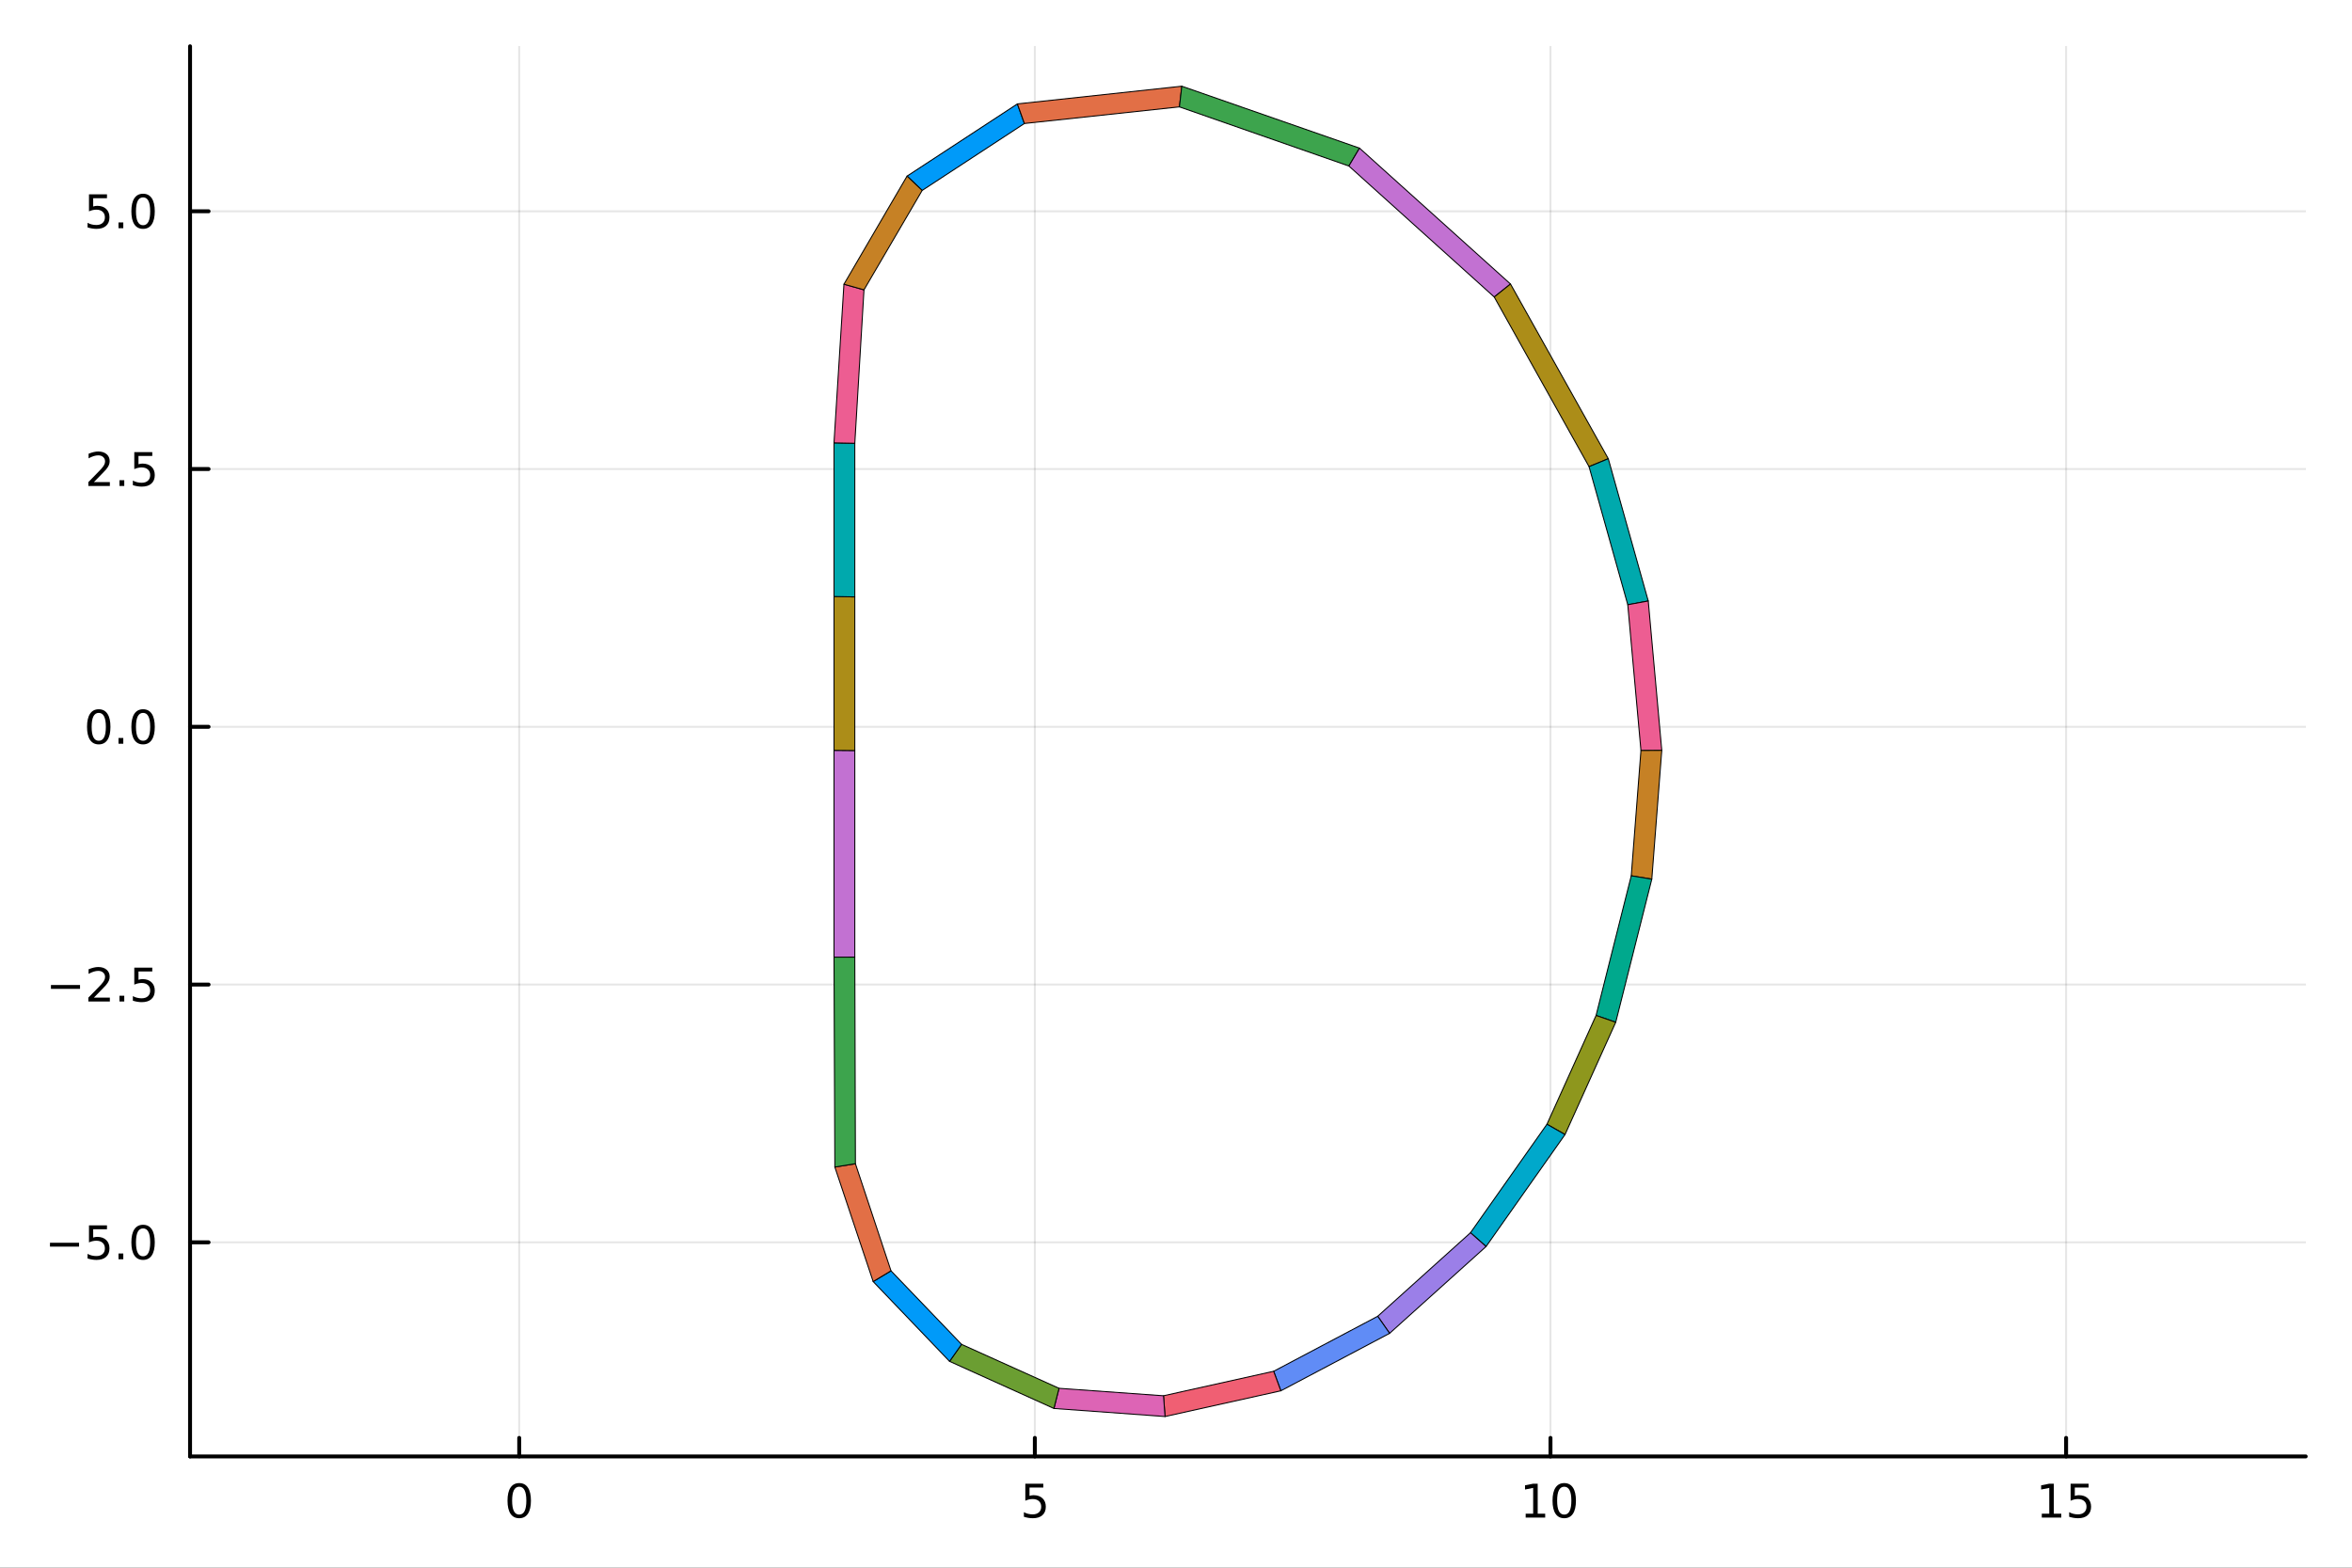 <?xml version="1.0" encoding="utf-8"?>
<svg xmlns="http://www.w3.org/2000/svg" xmlns:xlink="http://www.w3.org/1999/xlink" width="600" height="400" viewBox="0 0 2400 1600">
<rect x="0" y="0" width="2400" height="1600" fill="#333333" stroke="none"/>
<defs>
  <clipPath id="clip200">
    <rect x="0" y="0" width="2400" height="1600"/>
  </clipPath>
</defs>
<path clip-path="url(#clip200)" d="M0 1600 L2400 1600 L2400 0 L0 0  Z" fill="#ffffff" fill-rule="evenodd" fill-opacity="1"/>
<defs>
  <clipPath id="clip201">
    <rect x="480" y="0" width="1681" height="1600"/>
  </clipPath>
</defs>
<path clip-path="url(#clip200)" d="M193.936 1486.45 L2352.76 1486.45 L2352.76 47.244 L193.936 47.244  Z" fill="#ffffff" fill-rule="evenodd" fill-opacity="1"/>
<defs>
  <clipPath id="clip202">
    <rect x="193" y="47" width="2160" height="1440"/>
  </clipPath>
</defs>
<polyline clip-path="url(#clip202)" style="stroke:#000000; stroke-linecap:round; stroke-linejoin:round; stroke-width:2; stroke-opacity:0.1; fill:none" points="529.818,1486.45 529.818,47.244 "/>
<polyline clip-path="url(#clip202)" style="stroke:#000000; stroke-linecap:round; stroke-linejoin:round; stroke-width:2; stroke-opacity:0.1; fill:none" points="1055.97,1486.45 1055.97,47.244 "/>
<polyline clip-path="url(#clip202)" style="stroke:#000000; stroke-linecap:round; stroke-linejoin:round; stroke-width:2; stroke-opacity:0.1; fill:none" points="1582.12,1486.45 1582.12,47.244 "/>
<polyline clip-path="url(#clip202)" style="stroke:#000000; stroke-linecap:round; stroke-linejoin:round; stroke-width:2; stroke-opacity:0.1; fill:none" points="2108.27,1486.45 2108.27,47.244 "/>
<polyline clip-path="url(#clip202)" style="stroke:#000000; stroke-linecap:round; stroke-linejoin:round; stroke-width:2; stroke-opacity:0.1; fill:none" points="193.936,1267.93 2352.76,1267.93 "/>
<polyline clip-path="url(#clip202)" style="stroke:#000000; stroke-linecap:round; stroke-linejoin:round; stroke-width:2; stroke-opacity:0.1; fill:none" points="193.936,1004.85 2352.76,1004.85 "/>
<polyline clip-path="url(#clip202)" style="stroke:#000000; stroke-linecap:round; stroke-linejoin:round; stroke-width:2; stroke-opacity:0.1; fill:none" points="193.936,741.779 2352.76,741.779 "/>
<polyline clip-path="url(#clip202)" style="stroke:#000000; stroke-linecap:round; stroke-linejoin:round; stroke-width:2; stroke-opacity:0.1; fill:none" points="193.936,478.703 2352.76,478.703 "/>
<polyline clip-path="url(#clip202)" style="stroke:#000000; stroke-linecap:round; stroke-linejoin:round; stroke-width:2; stroke-opacity:0.1; fill:none" points="193.936,215.628 2352.76,215.628 "/>
<polyline clip-path="url(#clip200)" style="stroke:#000000; stroke-linecap:round; stroke-linejoin:round; stroke-width:4; stroke-opacity:1; fill:none" points="193.936,1486.45 2352.76,1486.45 "/>
<polyline clip-path="url(#clip200)" style="stroke:#000000; stroke-linecap:round; stroke-linejoin:round; stroke-width:4; stroke-opacity:1; fill:none" points="529.818,1486.45 529.818,1467.55 "/>
<polyline clip-path="url(#clip200)" style="stroke:#000000; stroke-linecap:round; stroke-linejoin:round; stroke-width:4; stroke-opacity:1; fill:none" points="1055.97,1486.45 1055.97,1467.55 "/>
<polyline clip-path="url(#clip200)" style="stroke:#000000; stroke-linecap:round; stroke-linejoin:round; stroke-width:4; stroke-opacity:1; fill:none" points="1582.12,1486.45 1582.12,1467.55 "/>
<polyline clip-path="url(#clip200)" style="stroke:#000000; stroke-linecap:round; stroke-linejoin:round; stroke-width:4; stroke-opacity:1; fill:none" points="2108.27,1486.45 2108.27,1467.55 "/>
<path clip-path="url(#clip200)" d="M529.818 1517.37 Q526.207 1517.37 524.378 1520.93 Q522.573 1524.47 522.573 1531.6 Q522.573 1538.71 524.378 1542.27 Q526.207 1545.82 529.818 1545.82 Q533.452 1545.82 535.258 1542.27 Q537.086 1538.71 537.086 1531.6 Q537.086 1524.47 535.258 1520.93 Q533.452 1517.37 529.818 1517.37 M529.818 1513.66 Q535.628 1513.66 538.684 1518.27 Q541.762 1522.85 541.762 1531.6 Q541.762 1540.33 538.684 1544.94 Q535.628 1549.52 529.818 1549.52 Q524.008 1549.52 520.929 1544.94 Q517.874 1540.33 517.874 1531.6 Q517.874 1522.85 520.929 1518.27 Q524.008 1513.66 529.818 1513.66 Z" fill="#000000" fill-rule="nonzero" fill-opacity="1" /><path clip-path="url(#clip200)" d="M1046.25 1514.29 L1064.6 1514.29 L1064.6 1518.22 L1050.53 1518.22 L1050.53 1526.7 Q1051.55 1526.35 1052.57 1526.19 Q1053.59 1526 1054.6 1526 Q1060.39 1526 1063.77 1529.17 Q1067.15 1532.34 1067.15 1537.76 Q1067.15 1543.34 1063.68 1546.44 Q1060.21 1549.52 1053.89 1549.52 Q1051.71 1549.52 1049.44 1549.15 Q1047.2 1548.78 1044.79 1548.04 L1044.79 1543.34 Q1046.87 1544.47 1049.09 1545.03 Q1051.32 1545.58 1053.79 1545.58 Q1057.8 1545.58 1060.14 1543.48 Q1062.47 1541.37 1062.47 1537.76 Q1062.47 1534.15 1060.14 1532.04 Q1057.8 1529.94 1053.79 1529.94 Q1051.92 1529.94 1050.04 1530.35 Q1048.19 1530.77 1046.25 1531.65 L1046.25 1514.29 Z" fill="#000000" fill-rule="nonzero" fill-opacity="1" /><path clip-path="url(#clip200)" d="M1556.81 1544.91 L1564.45 1544.91 L1564.45 1518.55 L1556.14 1520.21 L1556.14 1515.95 L1564.4 1514.29 L1569.08 1514.29 L1569.08 1544.91 L1576.72 1544.91 L1576.72 1548.85 L1556.81 1548.85 L1556.81 1544.91 Z" fill="#000000" fill-rule="nonzero" fill-opacity="1" /><path clip-path="url(#clip200)" d="M1596.16 1517.37 Q1592.55 1517.37 1590.72 1520.93 Q1588.91 1524.47 1588.91 1531.6 Q1588.91 1538.71 1590.72 1542.27 Q1592.55 1545.82 1596.16 1545.82 Q1599.79 1545.82 1601.6 1542.27 Q1603.43 1538.71 1603.43 1531.6 Q1603.43 1524.47 1601.6 1520.93 Q1599.79 1517.37 1596.16 1517.37 M1596.16 1513.66 Q1601.97 1513.66 1605.03 1518.27 Q1608.1 1522.85 1608.1 1531.6 Q1608.1 1540.33 1605.03 1544.94 Q1601.97 1549.52 1596.16 1549.52 Q1590.35 1549.52 1587.27 1544.94 Q1584.22 1540.33 1584.22 1531.6 Q1584.22 1522.85 1587.27 1518.27 Q1590.35 1513.66 1596.16 1513.66 Z" fill="#000000" fill-rule="nonzero" fill-opacity="1" /><path clip-path="url(#clip200)" d="M2083.46 1544.91 L2091.1 1544.91 L2091.1 1518.55 L2082.79 1520.21 L2082.79 1515.95 L2091.05 1514.29 L2095.73 1514.29 L2095.73 1544.91 L2103.36 1544.91 L2103.36 1548.85 L2083.46 1548.85 L2083.46 1544.91 Z" fill="#000000" fill-rule="nonzero" fill-opacity="1" /><path clip-path="url(#clip200)" d="M2112.86 1514.29 L2131.21 1514.29 L2131.21 1518.22 L2117.14 1518.22 L2117.14 1526.7 Q2118.16 1526.35 2119.17 1526.19 Q2120.19 1526 2121.21 1526 Q2127 1526 2130.38 1529.17 Q2133.76 1532.34 2133.76 1537.76 Q2133.76 1543.34 2130.29 1546.44 Q2126.81 1549.52 2120.49 1549.52 Q2118.32 1549.52 2116.05 1549.15 Q2113.8 1548.78 2111.4 1548.04 L2111.4 1543.34 Q2113.48 1544.47 2115.7 1545.03 Q2117.92 1545.58 2120.4 1545.58 Q2124.41 1545.58 2126.74 1543.48 Q2129.08 1541.37 2129.08 1537.76 Q2129.08 1534.15 2126.74 1532.04 Q2124.41 1529.94 2120.4 1529.94 Q2118.53 1529.94 2116.65 1530.35 Q2114.8 1530.77 2112.86 1531.65 L2112.86 1514.29 Z" fill="#000000" fill-rule="nonzero" fill-opacity="1" /><polyline clip-path="url(#clip200)" style="stroke:#000000; stroke-linecap:round; stroke-linejoin:round; stroke-width:4; stroke-opacity:1; fill:none" points="193.936,1486.45 193.936,47.244 "/>
<polyline clip-path="url(#clip200)" style="stroke:#000000; stroke-linecap:round; stroke-linejoin:round; stroke-width:4; stroke-opacity:1; fill:none" points="193.936,1267.93 212.834,1267.93 "/>
<polyline clip-path="url(#clip200)" style="stroke:#000000; stroke-linecap:round; stroke-linejoin:round; stroke-width:4; stroke-opacity:1; fill:none" points="193.936,1004.85 212.834,1004.85 "/>
<polyline clip-path="url(#clip200)" style="stroke:#000000; stroke-linecap:round; stroke-linejoin:round; stroke-width:4; stroke-opacity:1; fill:none" points="193.936,741.779 212.834,741.779 "/>
<polyline clip-path="url(#clip200)" style="stroke:#000000; stroke-linecap:round; stroke-linejoin:round; stroke-width:4; stroke-opacity:1; fill:none" points="193.936,478.703 212.834,478.703 "/>
<polyline clip-path="url(#clip200)" style="stroke:#000000; stroke-linecap:round; stroke-linejoin:round; stroke-width:4; stroke-opacity:1; fill:none" points="193.936,215.628 212.834,215.628 "/>
<path clip-path="url(#clip200)" d="M50.992 1268.38 L80.668 1268.38 L80.668 1272.32 L50.992 1272.32 L50.992 1268.38 Z" fill="#000000" fill-rule="nonzero" fill-opacity="1" /><path clip-path="url(#clip200)" d="M90.807 1250.65 L109.163 1250.65 L109.163 1254.59 L95.089 1254.59 L95.089 1263.06 Q96.108 1262.71 97.126 1262.55 Q98.145 1262.36 99.163 1262.36 Q104.95 1262.36 108.33 1265.53 Q111.709 1268.71 111.709 1274.12 Q111.709 1279.7 108.237 1282.8 Q104.765 1285.88 98.446 1285.88 Q96.27 1285.88 94.001 1285.51 Q91.756 1285.14 89.348 1284.4 L89.348 1279.7 Q91.432 1280.84 93.654 1281.39 Q95.876 1281.95 98.353 1281.95 Q102.358 1281.95 104.696 1279.84 Q107.033 1277.73 107.033 1274.12 Q107.033 1270.51 104.696 1268.4 Q102.358 1266.3 98.353 1266.3 Q96.478 1266.3 94.603 1266.72 Q92.751 1267.13 90.807 1268.01 L90.807 1250.65 Z" fill="#000000" fill-rule="nonzero" fill-opacity="1" /><path clip-path="url(#clip200)" d="M120.922 1279.33 L125.807 1279.33 L125.807 1285.21 L120.922 1285.21 L120.922 1279.33 Z" fill="#000000" fill-rule="nonzero" fill-opacity="1" /><path clip-path="url(#clip200)" d="M145.992 1253.73 Q142.381 1253.73 140.552 1257.29 Q138.746 1260.84 138.746 1267.97 Q138.746 1275.07 140.552 1278.64 Q142.381 1282.18 145.992 1282.18 Q149.626 1282.18 151.431 1278.64 Q153.26 1275.07 153.26 1267.97 Q153.26 1260.84 151.431 1257.29 Q149.626 1253.73 145.992 1253.73 M145.992 1250.03 Q151.802 1250.03 154.857 1254.63 Q157.936 1259.22 157.936 1267.97 Q157.936 1276.69 154.857 1281.3 Q151.802 1285.88 145.992 1285.88 Q140.181 1285.88 137.103 1281.3 Q134.047 1276.69 134.047 1267.97 Q134.047 1259.22 137.103 1254.63 Q140.181 1250.03 145.992 1250.03 Z" fill="#000000" fill-rule="nonzero" fill-opacity="1" /><path clip-path="url(#clip200)" d="M51.987 1005.31 L81.663 1005.31 L81.663 1009.24 L51.987 1009.24 L51.987 1005.31 Z" fill="#000000" fill-rule="nonzero" fill-opacity="1" /><path clip-path="url(#clip200)" d="M95.784 1018.2 L112.103 1018.2 L112.103 1022.13 L90.159 1022.13 L90.159 1018.2 Q92.821 1015.44 97.404 1010.82 Q102.01 1006.16 103.191 1004.82 Q105.436 1002.3 106.316 1000.56 Q107.219 998.801 107.219 997.112 Q107.219 994.357 105.274 992.621 Q103.353 990.885 100.251 990.885 Q98.052 990.885 95.598 991.649 Q93.168 992.413 90.39 993.964 L90.39 989.241 Q93.214 988.107 95.668 987.528 Q98.121 986.95 100.159 986.95 Q105.529 986.95 108.723 989.635 Q111.918 992.32 111.918 996.811 Q111.918 998.94 111.108 1000.86 Q110.321 1002.76 108.214 1005.35 Q107.635 1006.02 104.534 1009.24 Q101.432 1012.44 95.784 1018.2 Z" fill="#000000" fill-rule="nonzero" fill-opacity="1" /><path clip-path="url(#clip200)" d="M121.918 1016.26 L126.802 1016.26 L126.802 1022.13 L121.918 1022.13 L121.918 1016.26 Z" fill="#000000" fill-rule="nonzero" fill-opacity="1" /><path clip-path="url(#clip200)" d="M137.033 987.575 L155.39 987.575 L155.39 991.51 L141.316 991.51 L141.316 999.982 Q142.334 999.635 143.353 999.473 Q144.371 999.288 145.39 999.288 Q151.177 999.288 154.556 1002.46 Q157.936 1005.63 157.936 1011.05 Q157.936 1016.63 154.464 1019.73 Q150.992 1022.81 144.672 1022.81 Q142.496 1022.81 140.228 1022.44 Q137.982 1022.07 135.575 1021.32 L135.575 1016.63 Q137.658 1017.76 139.881 1018.32 Q142.103 1018.87 144.58 1018.87 Q148.584 1018.87 150.922 1016.76 Q153.26 1014.66 153.26 1011.05 Q153.26 1007.44 150.922 1005.33 Q148.584 1003.22 144.58 1003.22 Q142.705 1003.22 140.83 1003.64 Q138.978 1004.06 137.033 1004.94 L137.033 987.575 Z" fill="#000000" fill-rule="nonzero" fill-opacity="1" /><path clip-path="url(#clip200)" d="M100.76 727.578 Q97.149 727.578 95.321 731.142 Q93.515 734.684 93.515 741.814 Q93.515 748.92 95.321 752.485 Q97.149 756.027 100.76 756.027 Q104.395 756.027 106.2 752.485 Q108.029 748.92 108.029 741.814 Q108.029 734.684 106.2 731.142 Q104.395 727.578 100.76 727.578 M100.76 723.874 Q106.571 723.874 109.626 728.48 Q112.705 733.064 112.705 741.814 Q112.705 750.541 109.626 755.147 Q106.571 759.73 100.76 759.73 Q94.95 759.73 91.871 755.147 Q88.816 750.541 88.816 741.814 Q88.816 733.064 91.871 728.48 Q94.95 723.874 100.76 723.874 Z" fill="#000000" fill-rule="nonzero" fill-opacity="1" /><path clip-path="url(#clip200)" d="M120.922 753.179 L125.807 753.179 L125.807 759.059 L120.922 759.059 L120.922 753.179 Z" fill="#000000" fill-rule="nonzero" fill-opacity="1" /><path clip-path="url(#clip200)" d="M145.992 727.578 Q142.381 727.578 140.552 731.142 Q138.746 734.684 138.746 741.814 Q138.746 748.92 140.552 752.485 Q142.381 756.027 145.992 756.027 Q149.626 756.027 151.431 752.485 Q153.26 748.92 153.26 741.814 Q153.26 734.684 151.431 731.142 Q149.626 727.578 145.992 727.578 M145.992 723.874 Q151.802 723.874 154.857 728.48 Q157.936 733.064 157.936 741.814 Q157.936 750.541 154.857 755.147 Q151.802 759.73 145.992 759.73 Q140.181 759.73 137.103 755.147 Q134.047 750.541 134.047 741.814 Q134.047 733.064 137.103 728.48 Q140.181 723.874 145.992 723.874 Z" fill="#000000" fill-rule="nonzero" fill-opacity="1" /><path clip-path="url(#clip200)" d="M95.784 492.048 L112.103 492.048 L112.103 495.983 L90.159 495.983 L90.159 492.048 Q92.821 489.294 97.404 484.664 Q102.01 480.011 103.191 478.669 Q105.436 476.145 106.316 474.409 Q107.219 472.65 107.219 470.96 Q107.219 468.206 105.274 466.47 Q103.353 464.733 100.251 464.733 Q98.052 464.733 95.598 465.497 Q93.168 466.261 90.39 467.812 L90.39 463.09 Q93.214 461.956 95.668 461.377 Q98.121 460.798 100.159 460.798 Q105.529 460.798 108.723 463.483 Q111.918 466.169 111.918 470.659 Q111.918 472.789 111.108 474.71 Q110.321 476.608 108.214 479.201 Q107.635 479.872 104.534 483.09 Q101.432 486.284 95.784 492.048 Z" fill="#000000" fill-rule="nonzero" fill-opacity="1" /><path clip-path="url(#clip200)" d="M121.918 490.104 L126.802 490.104 L126.802 495.983 L121.918 495.983 L121.918 490.104 Z" fill="#000000" fill-rule="nonzero" fill-opacity="1" /><path clip-path="url(#clip200)" d="M137.033 461.423 L155.39 461.423 L155.39 465.358 L141.316 465.358 L141.316 473.831 Q142.334 473.483 143.353 473.321 Q144.371 473.136 145.39 473.136 Q151.177 473.136 154.556 476.307 Q157.936 479.479 157.936 484.895 Q157.936 490.474 154.464 493.576 Q150.992 496.655 144.672 496.655 Q142.496 496.655 140.228 496.284 Q137.982 495.914 135.575 495.173 L135.575 490.474 Q137.658 491.608 139.881 492.164 Q142.103 492.719 144.58 492.719 Q148.584 492.719 150.922 490.613 Q153.26 488.506 153.26 484.895 Q153.26 481.284 150.922 479.178 Q148.584 477.071 144.58 477.071 Q142.705 477.071 140.83 477.488 Q138.978 477.905 137.033 478.784 L137.033 461.423 Z" fill="#000000" fill-rule="nonzero" fill-opacity="1" /><path clip-path="url(#clip200)" d="M90.807 198.348 L109.163 198.348 L109.163 202.283 L95.089 202.283 L95.089 210.755 Q96.108 210.408 97.126 210.246 Q98.145 210.06 99.163 210.06 Q104.95 210.06 108.33 213.232 Q111.709 216.403 111.709 221.82 Q111.709 227.398 108.237 230.5 Q104.765 233.579 98.446 233.579 Q96.27 233.579 94.001 233.209 Q91.756 232.838 89.348 232.097 L89.348 227.398 Q91.432 228.533 93.654 229.088 Q95.876 229.644 98.353 229.644 Q102.358 229.644 104.696 227.537 Q107.033 225.431 107.033 221.82 Q107.033 218.209 104.696 216.102 Q102.358 213.996 98.353 213.996 Q96.478 213.996 94.603 214.412 Q92.751 214.829 90.807 215.709 L90.807 198.348 Z" fill="#000000" fill-rule="nonzero" fill-opacity="1" /><path clip-path="url(#clip200)" d="M120.922 227.028 L125.807 227.028 L125.807 232.908 L120.922 232.908 L120.922 227.028 Z" fill="#000000" fill-rule="nonzero" fill-opacity="1" /><path clip-path="url(#clip200)" d="M145.992 201.426 Q142.381 201.426 140.552 204.991 Q138.746 208.533 138.746 215.662 Q138.746 222.769 140.552 226.334 Q142.381 229.875 145.992 229.875 Q149.626 229.875 151.431 226.334 Q153.26 222.769 153.26 215.662 Q153.26 208.533 151.431 204.991 Q149.626 201.426 145.992 201.426 M145.992 197.723 Q151.802 197.723 154.857 202.329 Q157.936 206.912 157.936 215.662 Q157.936 224.389 154.857 228.996 Q151.802 233.579 145.992 233.579 Q140.181 233.579 137.103 228.996 Q134.047 224.389 134.047 215.662 Q134.047 206.912 137.103 202.329 Q140.181 197.723 145.992 197.723 Z" fill="#000000" fill-rule="nonzero" fill-opacity="1" /><path clip-path="url(#clip202)" d="M925.577 179.73 L940.974 194.369 L1045.3 126.051 L1038.15 106.053 L925.577 179.73  Z" fill="#009af9" fill-rule="evenodd" fill-opacity="1"/>
<polyline clip-path="url(#clip202)" style="stroke:#000000; stroke-linecap:round; stroke-linejoin:round; stroke-width:1; stroke-opacity:1; fill:none" points="925.577,179.73 940.974,194.369 1045.3,126.051 1038.15,106.053 925.577,179.73 "/>
<path clip-path="url(#clip202)" d="M1045.3 126.051 L1203.5 109.076 L1205.93 87.976 L1038.15 106.053 L1045.3 126.051  Z" fill="#e26f46" fill-rule="evenodd" fill-opacity="1"/>
<polyline clip-path="url(#clip202)" style="stroke:#000000; stroke-linecap:round; stroke-linejoin:round; stroke-width:1; stroke-opacity:1; fill:none" points="1045.3,126.051 1203.5,109.076 1205.93,87.976 1038.15,106.053 1045.3,126.051 "/>
<path clip-path="url(#clip202)" d="M1376.42 169.453 L1387.25 151.179 L1205.93 87.976 L1203.5 109.076 L1376.42 169.453  Z" fill="#3da44d" fill-rule="evenodd" fill-opacity="1"/>
<polyline clip-path="url(#clip202)" style="stroke:#000000; stroke-linecap:round; stroke-linejoin:round; stroke-width:1; stroke-opacity:1; fill:none" points="1376.42,169.453 1387.25,151.179 1205.93,87.976 1203.5,109.076 1376.42,169.453 "/>
<path clip-path="url(#clip202)" d="M1524.72 303.108 L1541.32 289.863 L1387.25 151.179 L1376.42 169.453 L1524.72 303.108  Z" fill="#c271d2" fill-rule="evenodd" fill-opacity="1"/>
<polyline clip-path="url(#clip202)" style="stroke:#000000; stroke-linecap:round; stroke-linejoin:round; stroke-width:1; stroke-opacity:1; fill:none" points="1524.72,303.108 1541.32,289.863 1387.25,151.179 1376.42,169.453 1524.72,303.108 "/>
<path clip-path="url(#clip202)" d="M1621.48 476.26 L1641.11 468.157 L1541.32 289.863 L1524.72 303.108 L1621.48 476.26  Z" fill="#ac8d18" fill-rule="evenodd" fill-opacity="1"/>
<polyline clip-path="url(#clip202)" style="stroke:#000000; stroke-linecap:round; stroke-linejoin:round; stroke-width:1; stroke-opacity:1; fill:none" points="1621.48,476.26 1641.11,468.157 1541.32,289.863 1524.72,303.108 1621.48,476.26 "/>
<path clip-path="url(#clip202)" d="M1661 617.181 L1681.89 613.342 L1641.11 468.157 L1621.48 476.26 L1661 617.181  Z" fill="#00a9ad" fill-rule="evenodd" fill-opacity="1"/>
<polyline clip-path="url(#clip202)" style="stroke:#000000; stroke-linecap:round; stroke-linejoin:round; stroke-width:1; stroke-opacity:1; fill:none" points="1661,617.181 1681.89,613.342 1641.11,468.157 1621.48,476.26 1661,617.181 "/>
<path clip-path="url(#clip202)" d="M1674.44 765.991 L1695.68 765.855 L1681.89 613.342 L1661 617.181 L1674.44 765.991  Z" fill="#ed5d92" fill-rule="evenodd" fill-opacity="1"/>
<polyline clip-path="url(#clip202)" style="stroke:#000000; stroke-linecap:round; stroke-linejoin:round; stroke-width:1; stroke-opacity:1; fill:none" points="1674.44,765.991 1695.68,765.855 1681.89,613.342 1661,617.181 1674.44,765.991 "/>
<path clip-path="url(#clip202)" d="M1664.55 893.846 L1685.51 897.271 L1695.68 765.855 L1674.44 765.991 L1664.55 893.846  Z" fill="#c68125" fill-rule="evenodd" fill-opacity="1"/>
<polyline clip-path="url(#clip202)" style="stroke:#000000; stroke-linecap:round; stroke-linejoin:round; stroke-width:1; stroke-opacity:1; fill:none" points="1664.55,893.846 1685.51,897.271 1695.68,765.855 1674.44,765.991 1664.55,893.846 "/>
<path clip-path="url(#clip202)" d="M1628.65 1036.36 L1648.7 1043.35 L1685.51 897.271 L1664.55 893.846 L1628.65 1036.36  Z" fill="#00a98d" fill-rule="evenodd" fill-opacity="1"/>
<polyline clip-path="url(#clip202)" style="stroke:#000000; stroke-linecap:round; stroke-linejoin:round; stroke-width:1; stroke-opacity:1; fill:none" points="1628.65,1036.36 1648.7,1043.35 1685.51,897.271 1664.55,893.846 1628.65,1036.36 "/>
<path clip-path="url(#clip202)" d="M1578.52 1147.42 L1596.96 1157.95 L1648.7 1043.35 L1628.65 1036.36 L1578.52 1147.42  Z" fill="#8e971d" fill-rule="evenodd" fill-opacity="1"/>
<polyline clip-path="url(#clip202)" style="stroke:#000000; stroke-linecap:round; stroke-linejoin:round; stroke-width:1; stroke-opacity:1; fill:none" points="1578.52,1147.42 1596.96,1157.95 1648.7,1043.35 1628.65,1036.36 1578.52,1147.42 "/>
<path clip-path="url(#clip202)" d="M1500.51 1258.12 L1516.4 1272.21 L1596.96 1157.95 L1578.52 1147.42 L1500.51 1258.12  Z" fill="#00a8cb" fill-rule="evenodd" fill-opacity="1"/>
<polyline clip-path="url(#clip202)" style="stroke:#000000; stroke-linecap:round; stroke-linejoin:round; stroke-width:1; stroke-opacity:1; fill:none" points="1500.51,1258.12 1516.4,1272.21 1596.96,1157.95 1578.52,1147.42 1500.51,1258.12 "/>
<path clip-path="url(#clip202)" d="M1405.82 1343.4 L1417.98 1360.81 L1516.4 1272.21 L1500.51 1258.12 L1405.82 1343.4  Z" fill="#9b7fe8" fill-rule="evenodd" fill-opacity="1"/>
<polyline clip-path="url(#clip202)" style="stroke:#000000; stroke-linecap:round; stroke-linejoin:round; stroke-width:1; stroke-opacity:1; fill:none" points="1405.82,1343.4 1417.98,1360.81 1516.4,1272.21 1500.51,1258.12 1405.82,1343.4 "/>
<path clip-path="url(#clip202)" d="M1299.65 1399.54 L1306.99 1419.47 L1417.98 1360.81 L1405.82 1343.4 L1299.65 1399.54  Z" fill="#608cf6" fill-rule="evenodd" fill-opacity="1"/>
<polyline clip-path="url(#clip202)" style="stroke:#000000; stroke-linecap:round; stroke-linejoin:round; stroke-width:1; stroke-opacity:1; fill:none" points="1299.65,1399.54 1306.99,1419.47 1417.98,1360.81 1405.82,1343.4 1299.65,1399.54 "/>
<path clip-path="url(#clip202)" d="M1187.25 1424.53 L1188.82 1445.72 L1306.99 1419.47 L1299.65 1399.54 L1187.25 1424.53  Z" fill="#f05f73" fill-rule="evenodd" fill-opacity="1"/>
<polyline clip-path="url(#clip202)" style="stroke:#000000; stroke-linecap:round; stroke-linejoin:round; stroke-width:1; stroke-opacity:1; fill:none" points="1187.25,1424.53 1188.82,1445.72 1306.99,1419.47 1299.65,1399.54 1187.25,1424.53 "/>
<path clip-path="url(#clip202)" d="M1075.43 1437.5 L1188.82 1445.72 L1187.25 1424.53 L1080.63 1416.91 L1075.43 1437.5  Z" fill="#dd64b5" fill-rule="evenodd" fill-opacity="1"/>
<polyline clip-path="url(#clip202)" style="stroke:#000000; stroke-linecap:round; stroke-linejoin:round; stroke-width:1; stroke-opacity:1; fill:none" points="1075.43,1437.5 1188.82,1445.72 1187.25,1424.53 1080.63,1416.91 1075.43,1437.5 "/>
<path clip-path="url(#clip202)" d="M1075.43 1437.5 L1080.63 1416.91 L981.182 1372.07 L968.926 1389.42 L1075.43 1437.5  Z" fill="#6b9e32" fill-rule="evenodd" fill-opacity="1"/>
<polyline clip-path="url(#clip202)" style="stroke:#000000; stroke-linecap:round; stroke-linejoin:round; stroke-width:1; stroke-opacity:1; fill:none" points="1075.43,1437.5 1080.63,1416.91 981.182,1372.07 968.926,1389.42 1075.43,1437.5 "/>
<path clip-path="url(#clip202)" d="M968.926 1389.42 L981.182 1372.07 L909.174 1297.01 L890.986 1307.98 L968.926 1389.42  Z" fill="#009af9" fill-rule="evenodd" fill-opacity="1"/>
<polyline clip-path="url(#clip202)" style="stroke:#000000; stroke-linecap:round; stroke-linejoin:round; stroke-width:1; stroke-opacity:1; fill:none" points="968.926,1389.42 981.182,1372.07 909.174,1297.01 890.986,1307.98 968.926,1389.42 "/>
<path clip-path="url(#clip202)" d="M890.986 1307.98 L909.174 1297.01 L872.869 1187.69 L851.876 1191.1 L890.986 1307.98  Z" fill="#e26f46" fill-rule="evenodd" fill-opacity="1"/>
<polyline clip-path="url(#clip202)" style="stroke:#000000; stroke-linecap:round; stroke-linejoin:round; stroke-width:1; stroke-opacity:1; fill:none" points="890.986,1307.98 909.174,1297.01 872.869,1187.69 851.876,1191.1 890.986,1307.98 "/>
<path clip-path="url(#clip202)" d="M851.876 1191.1 L872.869 1187.69 L872.254 976.841 L851.017 976.872 L851.876 1191.1  Z" fill="#3da44d" fill-rule="evenodd" fill-opacity="1"/>
<polyline clip-path="url(#clip202)" style="stroke:#000000; stroke-linecap:round; stroke-linejoin:round; stroke-width:1; stroke-opacity:1; fill:none" points="851.876,1191.1 872.869,1187.69 872.254,976.841 851.017,976.872 851.876,1191.1 "/>
<path clip-path="url(#clip202)" d="M851.017 976.872 L872.254 976.841 L872.254 765.991 L851.017 765.796 L851.017 976.872  Z" fill="#c271d2" fill-rule="evenodd" fill-opacity="1"/>
<polyline clip-path="url(#clip202)" style="stroke:#000000; stroke-linecap:round; stroke-linejoin:round; stroke-width:1; stroke-opacity:1; fill:none" points="851.017,976.872 872.254,976.841 872.254,765.991 851.017,765.796 851.017,976.872 "/>
<path clip-path="url(#clip202)" d="M851.017 765.796 L872.254 765.991 L872.254 609.206 L851.017 608.783 L851.017 765.796  Z" fill="#ac8d18" fill-rule="evenodd" fill-opacity="1"/>
<polyline clip-path="url(#clip202)" style="stroke:#000000; stroke-linecap:round; stroke-linejoin:round; stroke-width:1; stroke-opacity:1; fill:none" points="851.017,765.796 872.254,765.991 872.254,609.206 851.017,608.783 851.017,765.796 "/>
<path clip-path="url(#clip202)" d="M851.017 608.783 L872.254 609.206 L872.254 452.42 L851.017 451.997 L851.017 608.783  Z" fill="#00a9ad" fill-rule="evenodd" fill-opacity="1"/>
<polyline clip-path="url(#clip202)" style="stroke:#000000; stroke-linecap:round; stroke-linejoin:round; stroke-width:1; stroke-opacity:1; fill:none" points="851.017,608.783 872.254,609.206 872.254,452.42 851.017,451.997 851.017,608.783 "/>
<path clip-path="url(#clip202)" d="M851.017 451.997 L872.254 452.42 L881.616 295.82 L861.169 290.059 L851.017 451.997  Z" fill="#ed5d92" fill-rule="evenodd" fill-opacity="1"/>
<polyline clip-path="url(#clip202)" style="stroke:#000000; stroke-linecap:round; stroke-linejoin:round; stroke-width:1; stroke-opacity:1; fill:none" points="851.017,451.997 872.254,452.42 881.616,295.82 861.169,290.059 851.017,451.997 "/>
<path clip-path="url(#clip202)" d="M861.169 290.059 L881.616 295.82 L940.974 194.369 L925.577 179.73 L861.169 290.059  Z" fill="#c68125" fill-rule="evenodd" fill-opacity="1"/>
<polyline clip-path="url(#clip202)" style="stroke:#000000; stroke-linecap:round; stroke-linejoin:round; stroke-width:1; stroke-opacity:1; fill:none" points="861.169,290.059 881.616,295.82 940.974,194.369 925.577,179.73 861.169,290.059 "/>
</svg>
